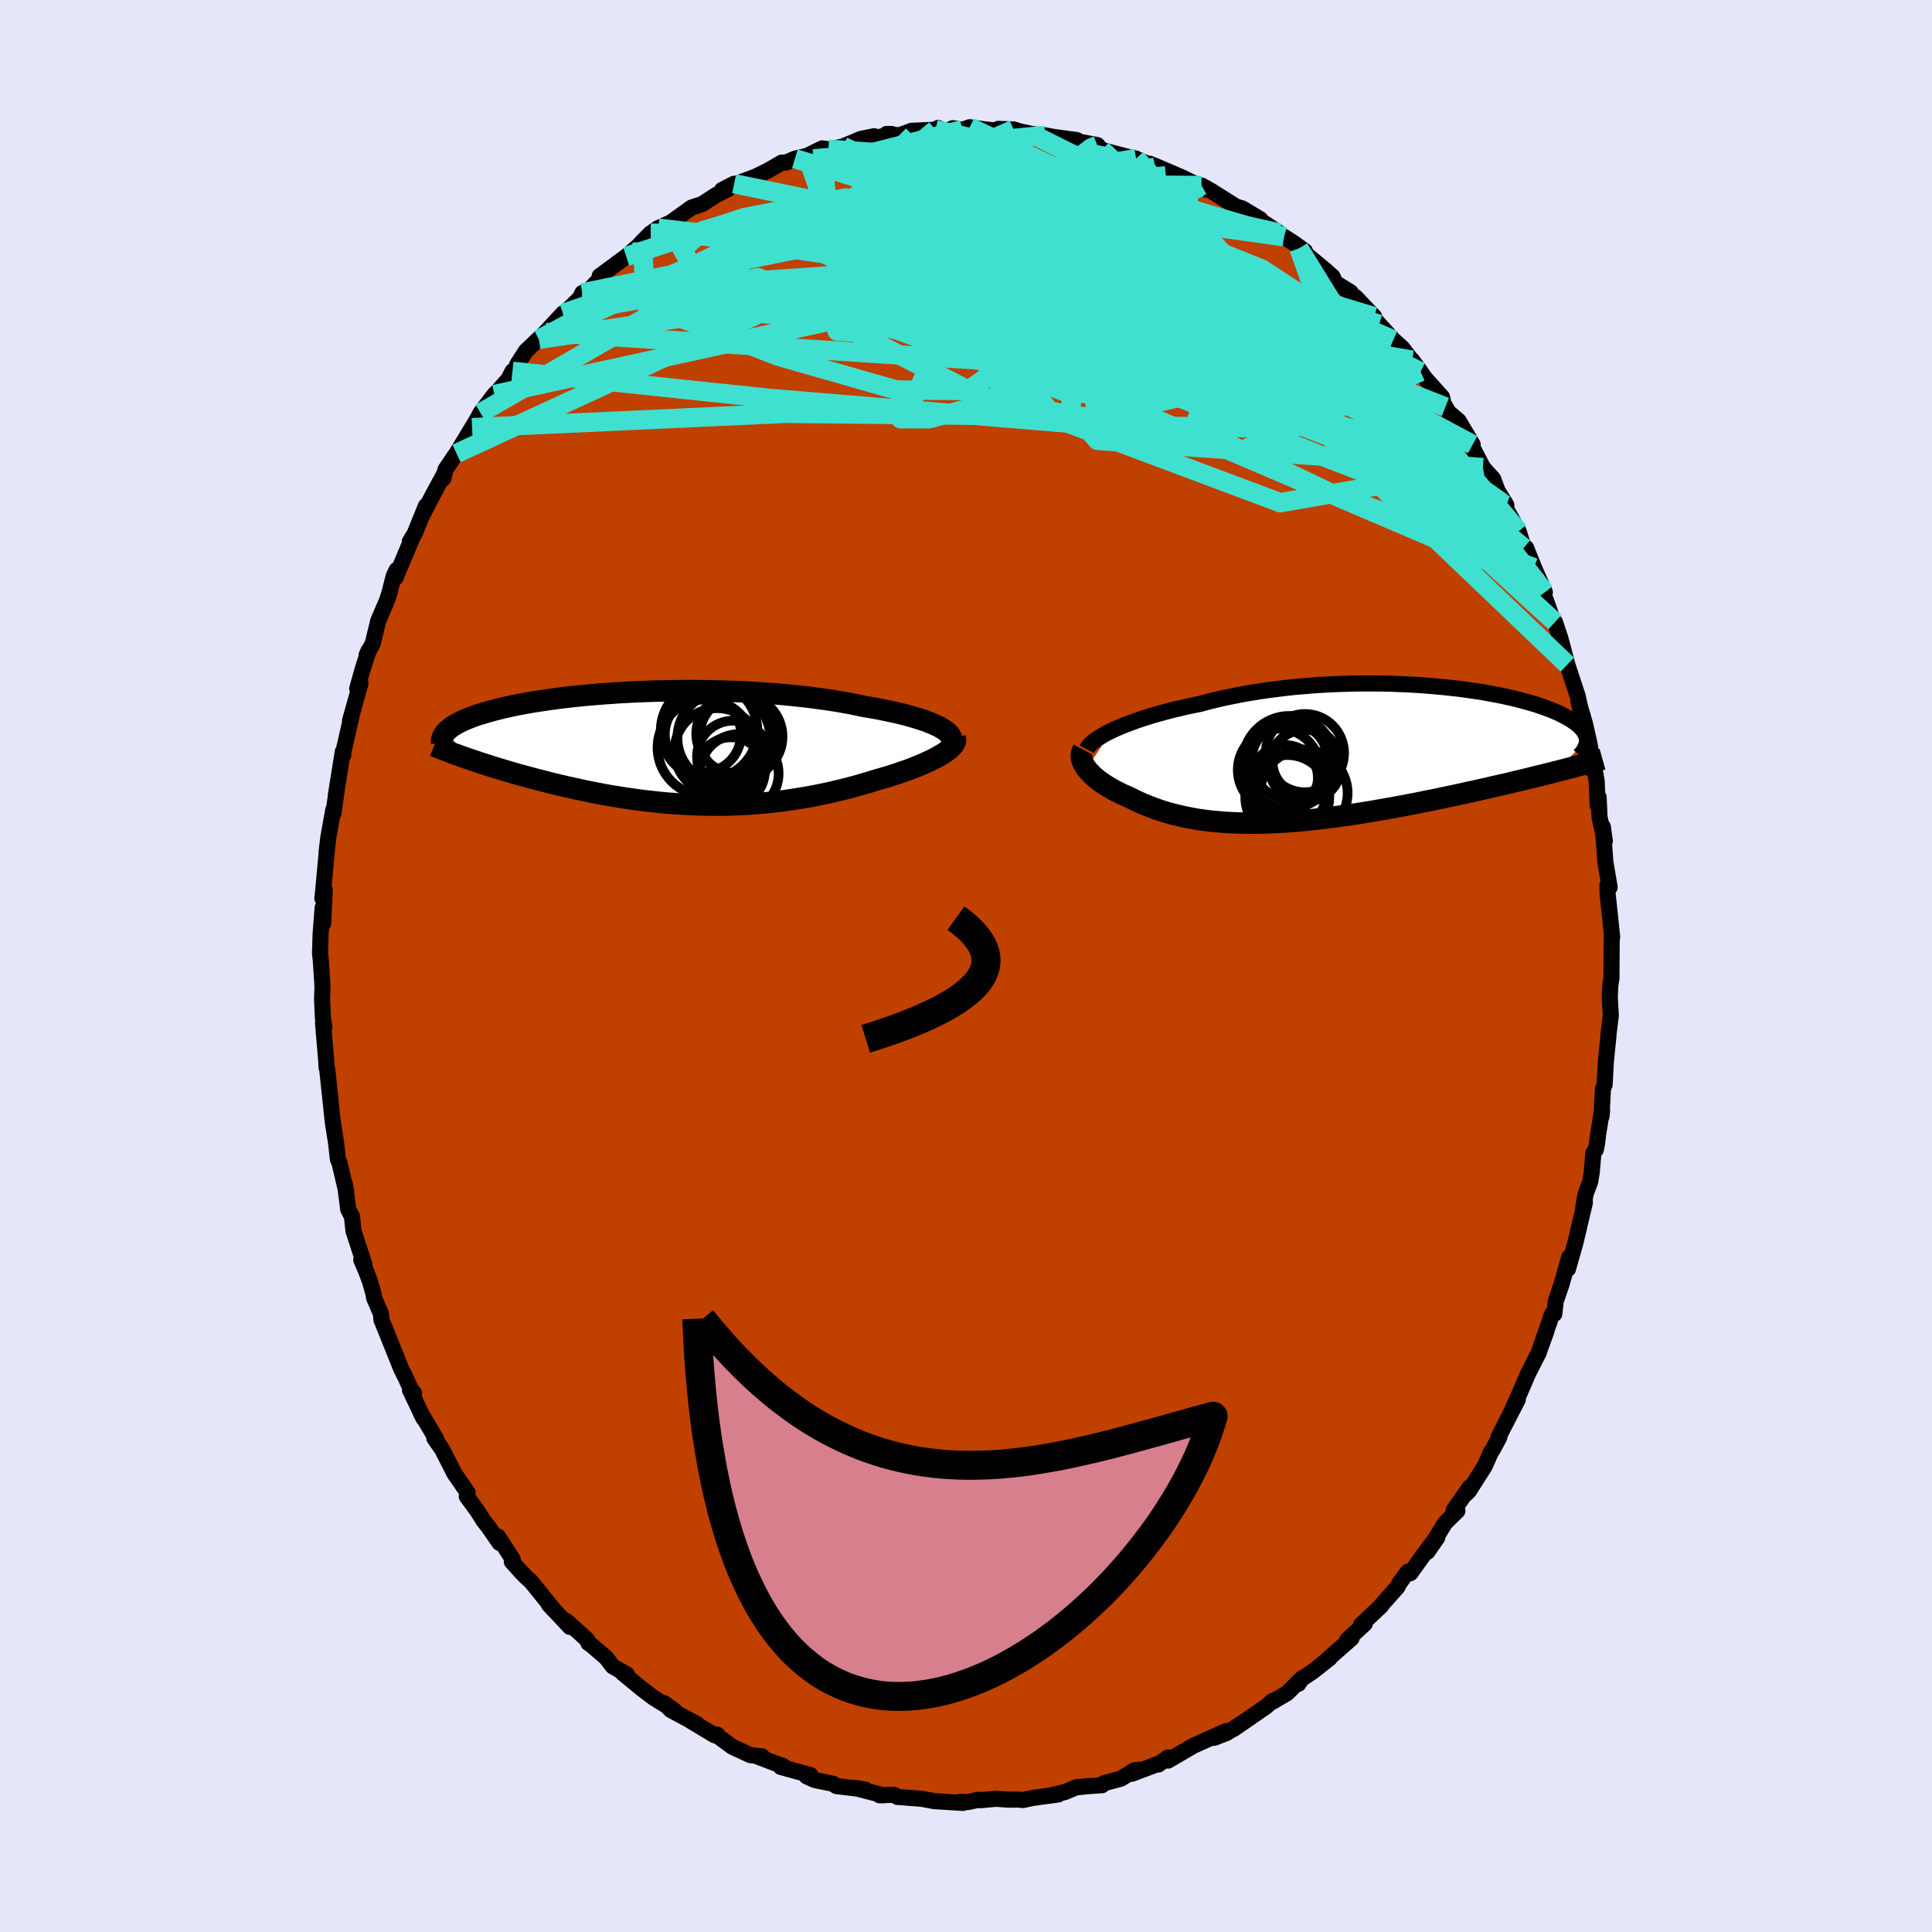 <svg viewBox="-100 -100 200 200" xmlns="http://www.w3.org/2000/svg" width="500" height="500" id="face-svg">
    <defs>
      <clipPath id="leftEyeClipPath">
        <polyline points="28.2,-2.18 27.88,-2.34 27.53,-2.5 27.14,-2.66 26.73,-2.82 26.28,-2.97 25.8,-3.12 25.3,-3.27 24.77,-3.42 24.21,-3.56 23.63,-3.7 23.02,-3.83 22.39,-3.96 21.74,-4.09 21.07,-4.21 20.38,-4.32 19.63,-4.48 18.86,-4.64 18.06,-4.78 17.23,-4.92 16.37,-5.05 15.49,-5.17 14.59,-5.29 13.67,-5.39 12.73,-5.49 11.77,-5.58 10.81,-5.66 9.83,-5.72 8.84,-5.79 7.84,-5.84 6.84,-5.88 5.84,-5.91 4.83,-5.94 3.83,-5.96 2.83,-5.97 1.83,-5.97 0.85,-5.96 -0.13,-5.94 -1.1,-5.92 -2.06,-5.89 -3,-5.85 -3.93,-5.81 -4.84,-5.76 -5.74,-5.7 -6.61,-5.64 -7.47,-5.57 -8.3,-5.5 -9.11,-5.42 -9.9,-5.34 -10.66,-5.25 -11.4,-5.16 -12.12,-5.06 -12.81,-4.96 -13.47,-4.86 -14.11,-4.76 -14.73,-4.65 -15.31,-4.54 -15.88,-4.43 -16.42,-4.31 -16.93,-4.2 -17.42,-4.08 -17.88,-3.96 -18.33,-3.84 -18.75,-3.72 -19.15,-3.6 -19.53,-3.49 -19.89,-3.37 -20.23,-3.24 -20.55,-3.12 -20.85,-3 -21.13,-2.88 -21.39,-2.75 -21.64,-2.63 -21.86,-2.51 -22.07,-2.38 -22.27,-2.26 -22.44,-2.14 -22.6,-2.01 -22.75,-1.89 -22.87,-1.76 -20.62,1.09 -20.21,1.23 -19.78,1.37 -19.35,1.52 -18.9,1.66 -18.44,1.81 -17.98,1.96 -17.5,2.1 -17.01,2.25 -16.51,2.4 -16,2.55 -15.48,2.7 -14.95,2.84 -14.41,2.99 -13.86,3.14 -13.3,3.28 -12.73,3.43 -12.15,3.58 -11.56,3.72 -10.95,3.87 -10.33,4.01 -9.7,4.15 -9.06,4.29 -8.41,4.43 -7.76,4.56 -7.09,4.69 -6.41,4.82 -5.72,4.94 -5.03,5.05 -4.33,5.16 -3.62,5.26 -2.91,5.36 -2.19,5.45 -1.46,5.53 -0.73,5.61 0.01,5.68 0.75,5.73 1.5,5.78 2.25,5.82 3,5.85 3.76,5.87 4.52,5.89 5.28,5.89 6.04,5.88 6.8,5.86 7.57,5.83 8.33,5.79 9.09,5.73 9.86,5.67 10.62,5.6 11.38,5.51 12.14,5.42 12.89,5.31 13.64,5.19 14.39,5.07 15.13,4.93 15.87,4.78 16.61,4.63 17.33,4.46 18.05,4.29 18.77,4.11 19.47,3.92 20.17,3.72 20.85,3.52 21.53,3.31 22.09,3.15 22.65,2.99 23.19,2.82 23.72,2.65 24.23,2.47 24.74,2.3 25.22,2.12 25.69,1.94 26.14,1.75 26.57,1.57 26.98,1.38 27.37,1.2 27.74,1.01 28.08,0.82 28.4,0.64" />
      </clipPath>
      <clipPath id="rightEyeClipPath">
        <polyline points="-25.01,-2.41 -24.57,-2.62 -24.1,-2.82 -23.61,-3.02 -23.08,-3.22 -22.53,-3.42 -21.96,-3.62 -21.36,-3.81 -20.75,-4 -20.11,-4.18 -19.45,-4.36 -18.77,-4.54 -18.07,-4.71 -17.36,-4.87 -16.63,-5.03 -15.88,-5.18 -15.06,-5.4 -14.22,-5.61 -13.35,-5.81 -12.46,-5.99 -11.56,-6.17 -10.63,-6.33 -9.7,-6.48 -8.74,-6.62 -7.78,-6.74 -6.81,-6.86 -5.83,-6.96 -4.85,-7.04 -3.86,-7.12 -2.87,-7.18 -1.88,-7.23 -0.89,-7.26 0.09,-7.29 1.07,-7.3 2.04,-7.3 3,-7.29 3.95,-7.27 4.89,-7.23 5.82,-7.19 6.72,-7.14 7.62,-7.07 8.49,-7 9.35,-6.92 10.18,-6.83 11,-6.74 11.79,-6.63 12.55,-6.52 13.3,-6.41 14.02,-6.28 14.71,-6.15 15.38,-6.02 16.02,-5.88 16.64,-5.74 17.23,-5.59 17.79,-5.44 18.32,-5.29 18.83,-5.14 19.32,-4.98 19.77,-4.82 20.2,-4.66 20.61,-4.5 20.99,-4.34 21.35,-4.18 21.68,-4.01 21.99,-3.85 22.28,-3.69 22.55,-3.53 22.79,-3.36 23.02,-3.2 23.22,-3.04 23.41,-2.87 23.57,-2.71 23.71,-2.55 23.84,-2.38 23.94,-2.22 24.03,-2.06 24.09,-1.9 24.14,-1.73 24.17,-1.57 24.18,-1.41 20.85,1.86 20.28,2 19.7,2.15 19.11,2.29 18.51,2.44 17.9,2.59 17.27,2.74 16.63,2.89 15.99,3.05 15.33,3.2 14.66,3.35 13.98,3.51 13.3,3.66 12.6,3.82 11.9,3.97 11.19,4.13 10.46,4.29 9.73,4.44 8.98,4.6 8.22,4.76 7.45,4.91 6.68,5.07 5.89,5.22 5.11,5.37 4.31,5.52 3.51,5.66 2.71,5.8 1.91,5.94 1.1,6.07 0.3,6.2 -0.51,6.32 -1.32,6.43 -2.12,6.54 -2.92,6.64 -3.72,6.74 -4.51,6.82 -5.3,6.9 -6.08,6.97 -6.85,7.03 -7.62,7.07 -8.38,7.11 -9.13,7.14 -9.87,7.16 -10.6,7.16 -11.32,7.16 -12.03,7.14 -12.73,7.11 -13.42,7.07 -14.09,7.01 -14.76,6.95 -15.41,6.87 -16.05,6.78 -16.67,6.67 -17.29,6.55 -17.89,6.42 -18.47,6.28 -19.05,6.13 -19.61,5.97 -20.15,5.79 -20.69,5.6 -21.2,5.4 -21.71,5.2 -22.2,4.98 -22.68,4.75 -23.14,4.52 -23.54,4.34 -23.94,4.17 -24.31,3.98 -24.68,3.8 -25.03,3.6 -25.36,3.41 -25.68,3.21 -25.99,3 -26.28,2.8 -26.55,2.59 -26.8,2.38 -27.03,2.17 -27.24,1.95 -27.44,1.74 -27.61,1.53" />
      </clipPath>
      <filter id="fuzzy">
        <feTurbulence id="turbulence" baseFrequency="0.05" numOctaves="3" type="noise" result="noise" />
        <feDisplacementMap in="SourceGraphic" in2="noise" scale="2" />
      </filter>
      <linearGradient id="rainbowGradient" x1="0%" y1="0%" x2="100%" y2="0%">
        <stop offset="0%" style="stop-color: [object Object]; stop-opacity: 1" />
        <stop offset="50%" style="stop-color: [object Object]; stop-opacity: 1" />
        <stop offset="100%" style="stop-color: [object Object]; stop-opacity: 1" />
      </linearGradient>
    </defs>
    <rect x="-100" y="-100" width="100%" height="100%" fill="rgb(230, 230, 250)" />
    <polyline id="faceContour" points="66.82,1.23 66.7,2.04 66.64,3.18 66.75,5.14 66.5,7.15 66.53,6.89 66.5,7.3 66.24,9.87 66.11,12.29 65.94,12.69 65.79,15.56 65.85,14.91 65.44,17.39 65.35,18.23 65.2,19.01 64.95,19.34 64.77,21.41 64.62,22.32 64.13,23.63 63.9,25.02 64.07,24.48 63.07,28.71 62.31,31.37 62.44,30.15 61.64,32.99 61.05,34.7 60.9,36.02 60.58,36.24 60.68,36.03 59.49,39.42 60.1,37.76 59.23,40.17 59.31,39.98 58.18,42.21 57.38,44.07 56.32,46.44 57.13,44.86 55.11,48.79 55.21,48.79 54.56,50 54.31,50.39 53.72,51.74 52.07,54.34 51.77,54.64 52.15,53.95 50.5,56.31 50.87,56.4 49.6,57.64 47.76,60.65 48.79,59.16 48.03,60.03 46.01,62.85 45.73,62.71 44.88,63.87 44.66,64.29 43.03,66.13 42.98,66.24 40.89,68.2 41.29,68.08 39.48,69.75 39.91,69.6 37.38,71.82 37.65,71.65 35.92,73.02 34.7,73.84 34.41,74.31 34.8,73.72 33.25,75.27 31.69,76.19 31.72,76.09 31.03,76.69 27.68,79 28.48,78.44 27,79.39 25.69,79.9 26.93,79.2 24.24,80.41 23.54,80.72 20.91,82.26 20.91,81.93 19.92,82.66 19.9,82.59 17.17,83.62 18.29,83.19 17.48,83.24 16.03,84.13 14.3,84.59 14.09,84.8 12.56,84.91 11.38,85.03 10.26,85.51 8.75,85.86 9.56,85.76 6.94,86.12 5.9,86.34 5.43,86.29 4.43,86.3 3.11,86.21 1.46,86.36 1.27,86.31 0.21,86.55 -0.6,86.52 -0.3,86.64 -3.29,86.45 -4.6,86.21 -6.8,86.04 -7.1,86.02 -7.42,85.8 -8.96,85.84 -8.55,85.85 -11.55,85.08 -10.42,85.26 -13.42,84.89 -13.74,84.66 -15.65,84.27 -16.49,83.89 -16.08,83.77 -19.18,82.91 -18.97,82.79 -19.63,82.58 -21.64,81.81 -21.11,81.82 -22.33,81.69 -24.2,80.82 -25.92,79.55 -25.75,79.57 -26.02,79.64 -28.54,78.12 -27.84,78.48 -30.56,77.02 -31.23,76.32 -30.17,77.09 -31.79,76.09 -32.39,75.71 -33.64,74.76 -35.59,73.15 -35.09,73.35 -36.58,72.49 -37.27,71.59 -38.87,70.22 -39.09,70.09 -39.23,69.73 -41.38,67.8 -41,68.42 -43.19,66.09 -42.6,66.73 -45.03,63.72 -45.57,63.23 -46.04,62.75 -47.02,61.66 -46.92,61.42 -48.45,59.06 -48.29,59.72 -49.45,58.05 -50.01,57.34 -50.05,57.25 -50.61,56.37 -51.68,54.91 -51.59,54.51 -52.95,52.55 -54.23,50.04 -55.04,48.88 -54.85,48.95 -56.43,46.29 -56.16,46.82 -57.56,43.89 -57.14,44.2 -57.45,43.85 -58,42.64 -58.45,41.75 -60.13,37.56 -60.51,36.65 -60.56,36.01 -61.28,34.35 -61.32,34 -61.71,32.62 -62.11,31.57 -62.6,30.42 -62.27,30.91 -63.41,27.42 -63.57,25.89 -63.67,25.74 -63.95,25.19 -64.28,22.65 -64.17,23.29 -64.85,20.4 -65.02,20 -65.21,18.31 -65.54,16.22 -65.64,15.32 -65.72,14.5 -66.13,10.66 -66.2,10.51 -66.22,9.91 -66.56,5.9 -66.42,6.29 -66.57,5.43 -66.66,3.45 -66.62,2.34 -66.62,2.02 -66.79,-0.57 -66.87,-1.31 -66.81,-3.34 -66.6,-6.03 -66.55,-4.39 -66.38,-7.87 -66.63,-7.01 -66.54,-7.83 -66.12,-12.42 -66.2,-11.71 -66.01,-13.33 -65.5,-16.16 -65.48,-15.82 -65.06,-18.8 -65.25,-17.55 -64.84,-20.15 -64.51,-22.2 -64.46,-21.84 -64.49,-21.99 -63.59,-25.95 -63.77,-25.38 -62.68,-29.26 -63.02,-28.71 -62.5,-30.59 -61.84,-32.66 -62.04,-32.21 -61.41,-33.4 -60.84,-35.75 -59.95,-37.81 -59.71,-38.54 -59.24,-40.38 -58.94,-41 -59.07,-40.17 -57.32,-44.32 -57.57,-43.95 -57.07,-44.77 -55.91,-47.63 -56.37,-46.49 -55.25,-48.66 -53.97,-51.03 -54.11,-50.46 -53.88,-51.4 -52.94,-52.79 -52.74,-53.06 -51.13,-55.73 -50.59,-56.63 -50.26,-57.25 -48.82,-59.16 -48.79,-59.15 -47.36,-60.75 -46.95,-61.56 -46.53,-61.93 -46.46,-62.26 -45.56,-63.66 -43.53,-65.59 -44.21,-64.87 -41.72,-67.55 -41.59,-67.56 -39.97,-69.14 -39.71,-69.68 -39.05,-69.94 -37.57,-71.47 -37.75,-71.51 -37.92,-71.42 -35.17,-73.45 -33.91,-74.54 -33.54,-74.95 -32.64,-75.86 -31.59,-76.22 -32.27,-76.12 -31.86,-76.38 -30.58,-76.96 -28.4,-78.52 -27.32,-78.87 -25.84,-79.83 -24.65,-80.42 -25.25,-80.34 -24,-80.98 -23.88,-80.94 -21.83,-81.69 -20.47,-82.36 -19.07,-83.17 -18.66,-83.16 -17.71,-83.57 -16.44,-83.87 -14.88,-84.64 -14.24,-84.55 -14.66,-84.44 -12.73,-84.84 -10.88,-85.62 -9.51,-85.9 -9.84,-85.6 -7.69,-86.13 -8.22,-86.13 -6.92,-85.99 -5.62,-86.46 -3.16,-86.57 -2.89,-86.75 -2.09,-86.41 -1.36,-86.73 -0.36,-86.57 0.39,-86.83 1.8,-86.62 3.1,-86.49 3.35,-86.66 4.93,-86.6 5.61,-86.39 6.78,-86.14 8.2,-85.99 9.03,-85.83 11.47,-85.5 11.22,-85.42 13.6,-84.98 13.6,-84.94 14.07,-84.47 16.62,-83.8 17.61,-83.58 17.48,-83.61 19.6,-82.7 18.99,-83.06 19.79,-82.74 22.35,-81.64 23.33,-81.16 24.86,-80.37 24.26,-80.63 24.38,-80.8 25.38,-80.24 27.97,-78.61 28.6,-78.42 30.46,-77.31 29.69,-77.71 32.43,-75.88 31.47,-76.18 32.92,-75.49 34.05,-74.76 35.09,-74 34.47,-74.29 37.19,-72.04 37.95,-71.36 38.23,-70.73 39.8,-69.76 40.34,-68.86 40.33,-69.24 42.25,-67.22 41.99,-67.31 42.77,-66.43 44.24,-64.81 45.14,-64 47.06,-61.52 46.18,-62.72 47.54,-60.83 49.28,-58.89 49.43,-58.21 49.63,-57.88 49.95,-57.33 51.01,-56.42 52.45,-53.98 52.06,-54.4 52.23,-54.08 53.51,-51.6 54.57,-50.43 55.48,-47.98 55.94,-47.71 55.03,-49.19 55.9,-47.36 57.21,-45 57.74,-43.29 57.98,-43.29 58.8,-41.24 59.92,-38.69 59.48,-39.22 59.25,-39.68 60.03,-37.85 60.77,-35.78 60.97,-35.6 61.53,-33.92 61.84,-32.76 62.25,-31.2 63.32,-27.94 63.7,-26.19 63.38,-27.46 64.07,-25.11 64.54,-23.03 64.76,-21.71 64.81,-20.35 65.09,-20.25 65.29,-19.11 65.39,-16.63 65.49,-17.48 65.58,-15.42 66.13,-12.94 65.92,-14.42 66.19,-10.75 66.63,-8.16 66.4,-8.38 66.42,-7.43 66.53,-6.45 66.89,-3.01 66.85,-3.2 66.82,0.04 66.82,1.23 66.7,2.04" fill="rgb(192, 64, 0)" stroke="black" stroke-width="1.667" stroke-linejoin="round" filter="url(#fuzzy)" />
    <g transform="translate(40.1 -21.95)">
      <polyline id="rightCountour" points="-25.01,-2.41 -24.57,-2.62 -24.1,-2.82 -23.61,-3.02 -23.08,-3.22 -22.53,-3.42 -21.96,-3.62 -21.36,-3.81 -20.75,-4 -20.11,-4.18 -19.45,-4.36 -18.77,-4.54 -18.07,-4.71 -17.36,-4.87 -16.63,-5.03 -15.88,-5.18 -15.06,-5.4 -14.22,-5.61 -13.35,-5.81 -12.46,-5.99 -11.56,-6.17 -10.63,-6.33 -9.7,-6.48 -8.74,-6.62 -7.78,-6.74 -6.81,-6.86 -5.83,-6.96 -4.85,-7.04 -3.86,-7.12 -2.87,-7.18 -1.88,-7.23 -0.89,-7.26 0.09,-7.29 1.07,-7.3 2.04,-7.3 3,-7.29 3.95,-7.27 4.89,-7.23 5.82,-7.19 6.72,-7.14 7.62,-7.07 8.49,-7 9.35,-6.92 10.18,-6.83 11,-6.74 11.79,-6.63 12.55,-6.52 13.3,-6.41 14.02,-6.28 14.71,-6.15 15.38,-6.02 16.02,-5.88 16.64,-5.74 17.23,-5.59 17.79,-5.44 18.32,-5.29 18.83,-5.14 19.32,-4.98 19.77,-4.82 20.2,-4.66 20.61,-4.5 20.99,-4.34 21.35,-4.18 21.68,-4.01 21.99,-3.85 22.28,-3.69 22.55,-3.53 22.79,-3.36 23.02,-3.2 23.22,-3.04 23.41,-2.87 23.57,-2.71 23.71,-2.55 23.84,-2.38 23.94,-2.22 24.03,-2.06 24.09,-1.9 24.14,-1.73 24.17,-1.57 24.18,-1.41 20.85,1.86 20.28,2 19.7,2.15 19.11,2.29 18.51,2.44 17.9,2.59 17.27,2.74 16.63,2.89 15.99,3.05 15.33,3.2 14.66,3.35 13.98,3.51 13.3,3.66 12.6,3.82 11.9,3.97 11.19,4.13 10.46,4.29 9.73,4.44 8.98,4.6 8.22,4.76 7.45,4.91 6.68,5.07 5.89,5.22 5.11,5.37 4.31,5.52 3.51,5.66 2.71,5.8 1.91,5.94 1.1,6.07 0.3,6.2 -0.51,6.32 -1.32,6.43 -2.12,6.54 -2.92,6.64 -3.72,6.74 -4.51,6.82 -5.3,6.9 -6.08,6.97 -6.85,7.03 -7.62,7.07 -8.38,7.11 -9.13,7.14 -9.87,7.16 -10.6,7.16 -11.32,7.16 -12.03,7.14 -12.73,7.11 -13.42,7.07 -14.09,7.01 -14.76,6.95 -15.41,6.87 -16.05,6.78 -16.67,6.67 -17.29,6.55 -17.89,6.42 -18.47,6.28 -19.05,6.13 -19.61,5.97 -20.15,5.79 -20.69,5.6 -21.2,5.4 -21.71,5.2 -22.2,4.98 -22.68,4.75 -23.14,4.52 -23.54,4.34 -23.94,4.17 -24.31,3.98 -24.68,3.8 -25.03,3.6 -25.36,3.41 -25.68,3.21 -25.99,3 -26.28,2.8 -26.55,2.59 -26.8,2.38 -27.03,2.17 -27.24,1.95 -27.44,1.74 -27.61,1.53" fill="white" stroke="white" stroke-width="0" stroke-linejoin="round" filter="url(#fuzzy)" />
    </g>
    <g transform="translate(-30.9 -22.54)">
      <polyline id="leftCountour" points="28.2,-2.18 27.88,-2.34 27.53,-2.5 27.14,-2.66 26.73,-2.82 26.28,-2.97 25.8,-3.12 25.3,-3.27 24.77,-3.42 24.21,-3.56 23.63,-3.7 23.02,-3.83 22.39,-3.96 21.74,-4.09 21.07,-4.21 20.38,-4.32 19.63,-4.48 18.86,-4.64 18.06,-4.78 17.23,-4.92 16.37,-5.05 15.49,-5.17 14.59,-5.29 13.67,-5.39 12.73,-5.49 11.77,-5.58 10.81,-5.66 9.83,-5.72 8.84,-5.79 7.84,-5.84 6.84,-5.88 5.84,-5.91 4.83,-5.94 3.83,-5.96 2.83,-5.97 1.83,-5.97 0.85,-5.96 -0.13,-5.94 -1.1,-5.92 -2.06,-5.89 -3,-5.85 -3.93,-5.81 -4.84,-5.76 -5.74,-5.7 -6.61,-5.64 -7.47,-5.57 -8.3,-5.5 -9.11,-5.42 -9.9,-5.34 -10.66,-5.25 -11.4,-5.16 -12.12,-5.06 -12.81,-4.96 -13.47,-4.86 -14.11,-4.76 -14.73,-4.65 -15.31,-4.54 -15.88,-4.43 -16.42,-4.31 -16.93,-4.2 -17.42,-4.08 -17.88,-3.96 -18.33,-3.84 -18.75,-3.72 -19.15,-3.6 -19.53,-3.49 -19.89,-3.37 -20.23,-3.24 -20.55,-3.12 -20.85,-3 -21.13,-2.88 -21.39,-2.75 -21.64,-2.63 -21.86,-2.51 -22.07,-2.38 -22.27,-2.26 -22.44,-2.14 -22.6,-2.01 -22.75,-1.89 -22.87,-1.76 -20.62,1.09 -20.21,1.23 -19.78,1.37 -19.35,1.52 -18.9,1.66 -18.44,1.81 -17.98,1.96 -17.5,2.1 -17.01,2.25 -16.51,2.4 -16,2.55 -15.48,2.7 -14.95,2.84 -14.41,2.99 -13.86,3.14 -13.3,3.28 -12.73,3.43 -12.15,3.58 -11.56,3.72 -10.95,3.87 -10.33,4.01 -9.7,4.15 -9.06,4.29 -8.41,4.43 -7.76,4.56 -7.09,4.69 -6.41,4.82 -5.72,4.94 -5.03,5.05 -4.33,5.16 -3.62,5.26 -2.91,5.36 -2.19,5.45 -1.46,5.53 -0.73,5.61 0.01,5.68 0.75,5.73 1.5,5.78 2.25,5.82 3,5.85 3.76,5.87 4.52,5.89 5.28,5.89 6.04,5.88 6.8,5.86 7.57,5.83 8.33,5.79 9.09,5.73 9.86,5.67 10.62,5.6 11.38,5.51 12.14,5.42 12.89,5.31 13.64,5.19 14.39,5.07 15.13,4.93 15.87,4.78 16.61,4.63 17.33,4.46 18.05,4.29 18.77,4.11 19.47,3.92 20.17,3.72 20.85,3.52 21.53,3.31 22.09,3.15 22.65,2.99 23.19,2.82 23.72,2.65 24.23,2.47 24.74,2.3 25.22,2.12 25.69,1.94 26.14,1.75 26.57,1.57 26.98,1.38 27.37,1.2 27.74,1.01 28.08,0.82 28.4,0.64" fill="white" stroke="white" stroke-width="0" stroke-linejoin="round" filter="url(#fuzzy)" />
    </g>
    <g transform="translate(40.1 -21.95)">
      <polyline id="rightUpper" points="-27.6,-0.49 -27.51,-0.66 -27.38,-0.84 -27.21,-1.02 -27,-1.21 -26.75,-1.41 -26.47,-1.6 -26.15,-1.8 -25.81,-2.01 -25.43,-2.21 -25.01,-2.41 -24.57,-2.62 -24.1,-2.82 -23.61,-3.02 -23.08,-3.22 -22.53,-3.42 -21.96,-3.62 -21.36,-3.81 -20.75,-4 -20.11,-4.18 -19.45,-4.36 -18.77,-4.54 -18.07,-4.71 -17.36,-4.87 -16.63,-5.03 -15.88,-5.18 -15.06,-5.4 -14.22,-5.61 -13.35,-5.81 -12.46,-5.99 -11.56,-6.17 -10.63,-6.33 -9.7,-6.48 -8.74,-6.62 -7.78,-6.74 -6.81,-6.86 -5.83,-6.96 -4.85,-7.04 -3.86,-7.12 -2.87,-7.18 -1.88,-7.23 -0.89,-7.26 0.09,-7.29 1.07,-7.3 2.04,-7.3 3,-7.29 3.95,-7.27 4.89,-7.23 5.82,-7.19 6.72,-7.14 7.62,-7.07 8.49,-7 9.35,-6.92 10.18,-6.83 11,-6.74 11.79,-6.63 12.55,-6.52 13.3,-6.41 14.02,-6.28 14.71,-6.15 15.38,-6.02 16.02,-5.88 16.64,-5.74 17.23,-5.59 17.79,-5.44 18.32,-5.29 18.83,-5.14 19.32,-4.98 19.77,-4.82 20.2,-4.66 20.61,-4.5 20.99,-4.34 21.35,-4.18 21.68,-4.01 21.99,-3.85 22.28,-3.69 22.55,-3.53 22.79,-3.36 23.02,-3.2 23.22,-3.04 23.41,-2.87 23.57,-2.71 23.71,-2.55 23.84,-2.38 23.94,-2.22 24.03,-2.06 24.09,-1.9 24.14,-1.73 24.17,-1.57 24.18,-1.41 24.18,-1.25 24.16,-1.09 24.12,-0.93 24.06,-0.78 23.99,-0.62 23.91,-0.46 23.81,-0.31 23.7,-0.15 23.57,0 23.43,0.16" fill="none" stroke="black" stroke-width="1.667" stroke-linejoin="round" filter="url(#fuzzy)" />
      <polyline id="rightLower" points="-27.98,-0.45 -28.07,-0.28 -28.13,-0.09 -28.16,0.09 -28.16,0.29 -28.13,0.49 -28.08,0.69 -28,0.9 -27.89,1.1 -27.76,1.32 -27.61,1.53 -27.44,1.74 -27.24,1.95 -27.03,2.17 -26.8,2.38 -26.55,2.59 -26.28,2.8 -25.99,3 -25.68,3.21 -25.36,3.41 -25.03,3.6 -24.68,3.8 -24.31,3.98 -23.94,4.17 -23.54,4.34 -23.14,4.52 -22.68,4.75 -22.2,4.98 -21.71,5.2 -21.2,5.4 -20.69,5.6 -20.15,5.79 -19.61,5.97 -19.05,6.13 -18.47,6.28 -17.89,6.42 -17.29,6.55 -16.67,6.67 -16.05,6.78 -15.41,6.87 -14.76,6.95 -14.09,7.01 -13.42,7.07 -12.73,7.11 -12.03,7.14 -11.32,7.16 -10.6,7.16 -9.87,7.16 -9.13,7.14 -8.38,7.11 -7.62,7.07 -6.85,7.03 -6.08,6.97 -5.3,6.9 -4.51,6.82 -3.72,6.74 -2.92,6.64 -2.12,6.54 -1.32,6.43 -0.51,6.32 0.3,6.2 1.1,6.07 1.91,5.94 2.71,5.8 3.51,5.66 4.31,5.52 5.11,5.37 5.89,5.22 6.68,5.07 7.45,4.91 8.22,4.76 8.98,4.6 9.73,4.44 10.46,4.29 11.19,4.13 11.9,3.97 12.6,3.82 13.3,3.66 13.98,3.51 14.66,3.35 15.33,3.2 15.99,3.05 16.63,2.89 17.27,2.74 17.9,2.59 18.51,2.44 19.11,2.29 19.7,2.15 20.28,2 20.85,1.86 21.4,1.72 21.94,1.58 22.46,1.44 22.98,1.3 23.48,1.17 23.97,1.04 24.44,0.91 24.91,0.78 25.36,0.66 25.79,0.54" fill="none" stroke="black" stroke-width="2.222" stroke-linejoin="round" filter="url(#fuzzy)" />
      <circle r="4.264" cx="-7.701" cy="1.657" stroke="black" fill="none" stroke-width="1.0" filter="url(#fuzzy)" clip-path="url(#rightEyeClipPath)" /><circle r="4.054" cx="-5.016" cy="-0.088" stroke="black" fill="none" stroke-width="1.0" filter="url(#fuzzy)" clip-path="url(#rightEyeClipPath)" /><circle r="3.388" cx="-7.061" cy="2.462" stroke="black" fill="none" stroke-width="1.0" filter="url(#fuzzy)" clip-path="url(#rightEyeClipPath)" /><circle r="3.86" cx="-6.596" cy="3.872" stroke="black" fill="none" stroke-width="1.0" filter="url(#fuzzy)" clip-path="url(#rightEyeClipPath)" /><circle r="3.73" cx="-5.006" cy="1.227" stroke="black" fill="none" stroke-width="1.0" filter="url(#fuzzy)" clip-path="url(#rightEyeClipPath)" /><circle r="4.52" cx="-5.116" cy="4.047" stroke="black" fill="none" stroke-width="1.0" filter="url(#fuzzy)" clip-path="url(#rightEyeClipPath)" /><circle r="3.964" cx="-6.586" cy="0.717" stroke="black" fill="none" stroke-width="1.0" filter="url(#fuzzy)" clip-path="url(#rightEyeClipPath)" /><circle r="3.45" cx="-4.916" cy="0.802" stroke="black" fill="none" stroke-width="1.0" filter="url(#fuzzy)" clip-path="url(#rightEyeClipPath)" /><circle r="4.352" cx="-6.841" cy="4.462" stroke="black" fill="none" stroke-width="1.0" filter="url(#fuzzy)" clip-path="url(#rightEyeClipPath)" /><circle r="4.786" cx="-6.656" cy="0.852" stroke="black" fill="none" stroke-width="1.0" filter="url(#fuzzy)" clip-path="url(#rightEyeClipPath)" />
      </g>
    <g transform="translate(-30.9 -22.54)">
      <polyline id="leftUpper" points="29.32,-0.56 29.39,-0.71 29.42,-0.87 29.41,-1.03 29.35,-1.19 29.26,-1.36 29.12,-1.52 28.95,-1.68 28.73,-1.85 28.48,-2.01 28.2,-2.18 27.88,-2.34 27.53,-2.5 27.14,-2.66 26.73,-2.82 26.28,-2.97 25.8,-3.12 25.3,-3.27 24.77,-3.42 24.21,-3.56 23.63,-3.7 23.02,-3.83 22.39,-3.96 21.74,-4.09 21.07,-4.21 20.38,-4.32 19.63,-4.48 18.86,-4.64 18.06,-4.78 17.23,-4.92 16.37,-5.05 15.49,-5.17 14.59,-5.29 13.67,-5.39 12.73,-5.49 11.77,-5.58 10.81,-5.66 9.83,-5.72 8.84,-5.79 7.84,-5.84 6.84,-5.88 5.84,-5.91 4.83,-5.94 3.83,-5.96 2.83,-5.97 1.83,-5.97 0.85,-5.96 -0.13,-5.94 -1.1,-5.92 -2.06,-5.89 -3,-5.85 -3.93,-5.81 -4.84,-5.76 -5.74,-5.7 -6.61,-5.64 -7.47,-5.57 -8.3,-5.5 -9.11,-5.42 -9.9,-5.34 -10.66,-5.25 -11.4,-5.16 -12.12,-5.06 -12.81,-4.96 -13.47,-4.86 -14.11,-4.76 -14.73,-4.65 -15.31,-4.54 -15.88,-4.43 -16.42,-4.31 -16.93,-4.2 -17.42,-4.08 -17.88,-3.96 -18.33,-3.84 -18.75,-3.72 -19.15,-3.6 -19.53,-3.49 -19.89,-3.37 -20.23,-3.24 -20.55,-3.12 -20.85,-3 -21.13,-2.88 -21.39,-2.75 -21.64,-2.63 -21.86,-2.51 -22.07,-2.38 -22.27,-2.26 -22.44,-2.14 -22.6,-2.01 -22.75,-1.89 -22.87,-1.76 -22.99,-1.64 -23.08,-1.52 -23.17,-1.39 -23.24,-1.27 -23.29,-1.15 -23.34,-1.03 -23.37,-0.9 -23.38,-0.78 -23.39,-0.66 -23.38,-0.54" fill="none" stroke="black" stroke-width="2.222" stroke-linejoin="round" filter="url(#fuzzy)" />
      <polyline id="leftLower" points="29.78,-1.08 29.82,-0.93 29.81,-0.77 29.76,-0.61 29.67,-0.44 29.54,-0.27 29.37,-0.09 29.18,0.09 28.95,0.27 28.69,0.45 28.4,0.64 28.08,0.82 27.74,1.01 27.37,1.2 26.98,1.38 26.57,1.57 26.14,1.75 25.69,1.94 25.22,2.12 24.74,2.3 24.23,2.47 23.72,2.65 23.19,2.82 22.65,2.99 22.09,3.15 21.53,3.31 20.85,3.52 20.17,3.72 19.47,3.92 18.77,4.11 18.05,4.29 17.33,4.46 16.61,4.63 15.87,4.78 15.13,4.93 14.39,5.07 13.64,5.19 12.89,5.31 12.14,5.42 11.38,5.51 10.62,5.6 9.86,5.67 9.09,5.73 8.33,5.79 7.57,5.83 6.8,5.86 6.04,5.88 5.28,5.89 4.52,5.89 3.76,5.87 3,5.85 2.25,5.82 1.5,5.78 0.75,5.73 0.01,5.68 -0.73,5.61 -1.46,5.53 -2.19,5.45 -2.91,5.36 -3.62,5.26 -4.33,5.16 -5.03,5.05 -5.72,4.94 -6.41,4.82 -7.09,4.69 -7.76,4.56 -8.41,4.43 -9.06,4.29 -9.7,4.15 -10.33,4.01 -10.95,3.87 -11.56,3.72 -12.15,3.58 -12.73,3.43 -13.3,3.28 -13.86,3.14 -14.41,2.99 -14.95,2.84 -15.48,2.7 -16,2.55 -16.51,2.4 -17.01,2.25 -17.5,2.1 -17.98,1.96 -18.44,1.81 -18.9,1.66 -19.35,1.52 -19.78,1.37 -20.21,1.23 -20.62,1.09 -21.03,0.95 -21.42,0.81 -21.8,0.67 -22.17,0.54 -22.53,0.4 -22.87,0.27 -23.21,0.14 -23.54,0.01 -23.85,-0.11 -24.16,-0.24" fill="none" stroke="black" stroke-width="2.222" stroke-linejoin="round" filter="url(#fuzzy)" />
      <circle r="4.292" cx="7.613" cy="-1.209" stroke="black" fill="none" stroke-width="1.0" filter="url(#fuzzy)" clip-path="url(#leftEyeClipPath)" /><circle r="3.508" cx="6.568" cy="2.376" stroke="black" fill="none" stroke-width="1.0" filter="url(#fuzzy)" clip-path="url(#leftEyeClipPath)" /><circle r="4.996" cx="4.303" cy="-1.849" stroke="black" fill="none" stroke-width="1.0" filter="url(#fuzzy)" clip-path="url(#leftEyeClipPath)" /><circle r="3.944" cx="3.668" cy="-1.459" stroke="black" fill="none" stroke-width="1.0" filter="url(#fuzzy)" clip-path="url(#leftEyeClipPath)" /><circle r="3.724" cx="6.778" cy="0.871" stroke="black" fill="none" stroke-width="1.0" filter="url(#fuzzy)" clip-path="url(#leftEyeClipPath)" /><circle r="4.086" cx="7.418" cy="2.616" stroke="black" fill="none" stroke-width="1.0" filter="url(#fuzzy)" clip-path="url(#leftEyeClipPath)" /><circle r="4.09" cx="7.063" cy="-1.509" stroke="black" fill="none" stroke-width="1.0" filter="url(#fuzzy)" clip-path="url(#leftEyeClipPath)" /><circle r="4.978" cx="3.948" cy="-0.074" stroke="black" fill="none" stroke-width="1.0" filter="url(#fuzzy)" clip-path="url(#leftEyeClipPath)" /><circle r="4.802" cx="5.828" cy="-1.084" stroke="black" fill="none" stroke-width="1.0" filter="url(#fuzzy)" clip-path="url(#leftEyeClipPath)" /><circle r="4.422" cx="5.143" cy="0.271" stroke="black" fill="none" stroke-width="1.0" filter="url(#fuzzy)" clip-path="url(#leftEyeClipPath)" />
    </g>
    <g id="hairs">
      <polyline points="32.92,-75.49 15.7,-77.9 5.38,-74.95 8.82,-69.58 15.99,-65.74 19.65,-64.72 19.54,-65.6 18.63,-66.83 18.73,-67.28 19.17,-66.62 18.25,-65.18 15.54,-63.49 12.64,-61.92 11.9,-60.75 14.14,-60.36 17.55,-61.18 19.06,-63.35 16.64,-66.42 10.63,-69.25 8.52,-69.27 46.18,-62.72" fill="none" stroke="rgb(64, 224, 208)" stroke-width="2" stroke-linejoin="round" filter="url(#fuzzy)" /><polyline points="34.47,-74.29 47.3,-53.51 43.78,-56.54 40.56,-60.64 41.01,-60.72 42.26,-58.95 41.72,-57.96 39.04,-58.41 35,-59.6 29.85,-60.88 23.05,-62.44 14.57,-64.85 6.14,-68.07 0.7,-70.99 -0.04,-71.97 1.96,-70.05 2.13,-66.25 0.14,-63.27 10.37,-60.58 59.25,-39.68" fill="none" stroke="rgb(64, 224, 208)" stroke-width="2" stroke-linejoin="round" filter="url(#fuzzy)" /><polyline points="60.97,-35.6 28.05,-65.75 22.31,-74.31 19.42,-77.52 15.87,-79.52 13.2,-80.25 12.07,-79.54 11.9,-77.98 12.07,-76.43 12.52,-75.36 13.54,-74.68 15.26,-73.98 17.34,-72.97 19.18,-71.67 20.34,-70.34 20.74,-69.31 20.59,-68.89 20.02,-69.25 19.1,-70.25 17.96,-71.33 16.43,-71.92 12.83,-72.5 3.19,-74.58 -15.64,-76.47 -41.72,-67.55" fill="none" stroke="rgb(64, 224, 208)" stroke-width="2" stroke-linejoin="round" filter="url(#fuzzy)" /><polyline points="17.61,-83.58 39.08,-60.13 34.12,-60.56 19.63,-64.98 6.84,-68.86 0.2,-71.2 -1.11,-72.05 0.77,-71.97 4.4,-71.67 8.82,-71.64 12.98,-72.01 15.77,-72.59 16.54,-73.04 15.31,-73.14 12.44,-72.91 8.38,-72.54 3.91,-72.2 0.64,-71.86 0.54,-71.71 4.06,-72.71 9.08,-75.96 15.79,-79.57 32.43,-75.88" fill="none" stroke="rgb(64, 224, 208)" stroke-width="2" stroke-linejoin="round" filter="url(#fuzzy)" /><polyline points="-16.44,-83.87 -10.69,-67.15 10.35,-59.4 16.68,-59.69 13.1,-63.1 9.88,-65.42 12.15,-65.76 19.1,-65.17 26.93,-64.58 31.72,-64.2 30.75,-63.97 23.05,-64.07 10.21,-64.92 -2.68,-66.93 -8.07,-70.19 -0.59,-73.64 18.3,-72.28 52.45,-53.98" fill="none" stroke="rgb(64, 224, 208)" stroke-width="2" stroke-linejoin="round" filter="url(#fuzzy)" /><polyline points="6.78,-86.14 10.83,-84.12 14.5,-82.41 13.38,-81.77 10.77,-80.85 8.8,-79.11 7.2,-76.9 4.79,-74.87 1.1,-73.45 -3.1,-72.51 -6.33,-71.57 -7.36,-70.13 -5.82,-68.08 -2.3,-65.92 1.94,-64.59 5.53,-64.96 7.62,-67.29 8.42,-70.78 9.38,-73.79 12.34,-74.68 16.81,-73.15 16.32,-71.16 -1.75,-71.21 -44.21,-64.87" fill="none" stroke="rgb(64, 224, 208)" stroke-width="2" stroke-linejoin="round" filter="url(#fuzzy)" /><polyline points="57.74,-43.29 43.91,-54.8 26.19,-58.51 9.19,-63.58 -0.85,-67.57 -2.42,-68.74 2.83,-67.77 11.47,-66.13 19.99,-64.58 26.23,-63.07 30.03,-61.31 32.38,-59.24 33.3,-57.14 29.14,-55.71 12.45,-56.04 -20.43,-58.77 -46.95,-61.56" fill="none" stroke="rgb(64, 224, 208)" stroke-width="2" stroke-linejoin="round" filter="url(#fuzzy)" /><polyline points="44.24,-64.81 22.16,-74.47 17.01,-74.28 19.76,-71.94 20.49,-70.23 17.76,-69.49 13.91,-69.35 10.65,-69.4 8.52,-69.28 8.38,-68.8 11.66,-67.9 18.64,-66.8 26.75,-66.12 31.23,-66.94 28.51,-70.35 20.28,-76.13 16.29,-80.41 32.92,-75.49" fill="none" stroke="rgb(64, 224, 208)" stroke-width="2" stroke-linejoin="round" filter="url(#fuzzy)" /><polyline points="-35.17,-73.45 -22.94,-77.48 -12.42,-79.51 -11.32,-78.96 -13.82,-77.74 -14.3,-76.83 -11.44,-76.14 -6.83,-75.33 -2.26,-74.26 1.69,-73.02 5.35,-71.73 8.9,-70.52 11.6,-69.62 12.31,-69.41 10.52,-70.24 7.16,-72.14 4.16,-74.54 2.82,-76.59 1.66,-77.92 -4.06,-78.68 -18.95,-76.93 -44.21,-64.87" fill="none" stroke="rgb(64, 224, 208)" stroke-width="2" stroke-linejoin="round" filter="url(#fuzzy)" /><polyline points="52.23,-54.08 28.64,-64.06 21.13,-60.94 19.95,-60.03 22.93,-61.91 25.92,-65.11 26.46,-68.42 24.65,-71.05 22.06,-72.61 20.45,-73.13 20.93,-72.9 23.67,-72.16 28,-70.96 32.97,-69.15 37.74,-66.68 41.7,-63.86 44.24,-61.46 44.48,-60.33 41.08,-61.04 31.3,-64.32 9.09,-71.57 -31.86,-76.38" fill="none" stroke="rgb(64, 224, 208)" stroke-width="2" stroke-linejoin="round" filter="url(#fuzzy)" /><polyline points="42.25,-67.22 15.76,-75.23 7.66,-71.32 4.4,-65.23 3.16,-60.95 3.84,-59.11 6.12,-59.62 8.31,-62.34 8.64,-66.67 6.82,-71.53 4.09,-75.84 2.08,-78.9 1.57,-80.56 2.14,-80.96 2.76,-80.38 2.8,-79.08 2.53,-77.34 2.88,-75.54 4.65,-74.13 8.29,-73.38 13.97,-73.2 20.13,-73.89 19.06,-77.99 0.39,-86.83" fill="none" stroke="rgb(64, 224, 208)" stroke-width="2" stroke-linejoin="round" filter="url(#fuzzy)" /><polyline points="23.33,-81.16 21.45,-70.77 -1.95,-69.61 -19.94,-70.16 -28.07,-71.91 -29.37,-74.18 -27.23,-76.13 -23.66,-77.14 -19.24,-76.85 -13.48,-75.31 -5.69,-73.31 2.97,-72.29 8.17,-73.81 5.55,-78.4 -0.65,-84.11 4.93,-86.6" fill="none" stroke="rgb(64, 224, 208)" stroke-width="2" stroke-linejoin="round" filter="url(#fuzzy)" /><polyline points="47.06,-61.52 24.92,-72.23 28.35,-70.82 31.14,-69.99 29.48,-71.25 26.43,-72.37 24.4,-71.93 23.41,-70.18 22.71,-67.92 22.69,-65.44 24.72,-62.44 28.95,-58.97 32.73,-56.08 32.04,-55.25 26.37,-56.29 23.7,-55.68 37.57,-49.05 58.8,-41.24" fill="none" stroke="rgb(64, 224, 208)" stroke-width="2" stroke-linejoin="round" filter="url(#fuzzy)" /><polyline points="57.21,-45 37.38,-52.57 15.03,-61.73 -0.22,-67.37 -8.81,-70.15 -10.11,-70.38 -4.88,-68.44 3.82,-65.72 12,-64.12 16.82,-64.81 17.93,-67.47 17.11,-70.61 16.84,-72.59 18.47,-72.63 21.42,-71.1 23.6,-69.07 23.26,-67.49 20.74,-66.56 19.03,-65.85 21.77,-65.02 29.66,-63.99 38.34,-63.33 34.47,-74.29" fill="none" stroke="rgb(64, 224, 208)" stroke-width="2" stroke-linejoin="round" filter="url(#fuzzy)" /><polyline points="19.6,-82.7 -10.47,-76.03 -10.3,-76.06 -0.36,-75.72 11.55,-74.75 20.92,-73.49 25.63,-72.24 25.45,-71.31 21.45,-70.85 15.31,-70.62 8.84,-70.05 3.7,-68.51 1.4,-65.61 3.1,-61.53 8.87,-57.25 16.81,-54.44 23.17,-54.71 24.61,-58.43 21.2,-64.03 15.2,-69.11 1.42,-72.53 -39.71,-69.68" fill="none" stroke="rgb(64, 224, 208)" stroke-width="2" stroke-linejoin="round" filter="url(#fuzzy)" /><polyline points="53.51,-51.6 32.53,-47.96 9.39,-56.63 2.71,-64.34 2.66,-68.21 2.63,-68.99 2.34,-68.48 2.89,-68.45 3.93,-69.8 4.03,-72.16 2.23,-74.36 -1.04,-75.32 -4.16,-74.77 -5.35,-73.43 -3.93,-72.52 -1.08,-72.95 0.64,-74.65 -0.85,-76.56 -5,-77.53 -7.97,-77.36 -4.41,-76.62 10.37,-73.27 49.63,-57.88" fill="none" stroke="rgb(64, 224, 208)" stroke-width="2" stroke-linejoin="round" filter="url(#fuzzy)" /><polyline points="62.25,-31.2 27.94,-63.99 16.84,-72.61 19.55,-71.63 23.13,-70.39 21.96,-71.87 16.74,-74.9 10.55,-77.48 5.96,-78.62 3.72,-78.46 2.79,-77.46 1.78,-75.62 1.12,-72.56 3.23,-69 8.1,-68.56 6.24,-76.04 -12.73,-84.84" fill="none" stroke="rgb(64, 224, 208)" stroke-width="2" stroke-linejoin="round" filter="url(#fuzzy)" /><polyline points="59.92,-38.69 41.49,-62.54 29.9,-71.8 18.93,-74.44 8.37,-74.59 0.37,-74.35 -4.24,-74.2 -6.35,-73.88 -6.81,-73.12 -5.23,-71.95 -0.6,-70.46 7.3,-68.54 17.42,-65.98 28.03,-62.67 37.61,-58.92 45.15,-55.38 50.07,-52.77 52.04,-51.45 50.48,-52.05 41.84,-58.63 14.07,-84.47" fill="none" stroke="rgb(64, 224, 208)" stroke-width="2" stroke-linejoin="round" filter="url(#fuzzy)" /><polyline points="-33.54,-74.95 -33.1,-68.47 -19.49,-63.14 -7.22,-59.63 0.19,-59.57 4.48,-62.6 7.94,-66.92 11.98,-70.54 16.76,-72.34 21.32,-72.35 24.16,-71.48 24.09,-70.77 20.81,-70.87 15.08,-71.8 8.29,-73.16 1.98,-74.47 -2.51,-75.42 -4.27,-75.87 -3.15,-75.94 -0.53,-76.03 0.47,-76.74 -3.11,-78.56 -9.96,-81.17 -12.21,-83.57 -0.36,-86.57" fill="none" stroke="rgb(64, 224, 208)" stroke-width="2" stroke-linejoin="round" filter="url(#fuzzy)" /><polyline points="17.48,-83.61 -6.87,-75.23 5.11,-71.31 19.54,-66.02 24.29,-63.03 20.12,-63.69 13.53,-66.31 10.25,-68.68 11.93,-69.67 16.48,-69.42 20.51,-68.64 21.29,-67.99 17.48,-67.88 9.2,-68.34 -1.52,-68.96 -10.32,-68.55 -11.17,-65.45 1.41,-59.01 28.34,-53.27 47.06,-61.52" fill="none" stroke="rgb(64, 224, 208)" stroke-width="2" stroke-linejoin="round" filter="url(#fuzzy)" /><polyline points="-39.71,-69.68 -6.85,-76.35 -0.99,-73.61 3.63,-69.06 9.88,-66.96 15.16,-66.99 18.28,-67.71 18.86,-68.4 16.25,-69.09 10.13,-69.77 1.86,-70.19 -5.28,-69.95 -8.03,-68.82 -6.46,-66.98 -5.48,-65.5 -10.81,-66.63 -21.52,-71.26 -41.72,-67.55" fill="none" stroke="rgb(64, 224, 208)" stroke-width="2" stroke-linejoin="round" filter="url(#fuzzy)" /><polyline points="-48.82,-59.16 -2.27,-69.35 13.42,-70.32 16.55,-70.28 11.56,-71.46 3.73,-72.55 -1.93,-72.63 -3.22,-71.92 -1.04,-70.94 2.15,-69.94 4.04,-68.77 3.6,-67.39 1.31,-66.61 -1.41,-68.18 -2.85,-73.5 1.09,-80.85 17.61,-83.58" fill="none" stroke="rgb(64, 224, 208)" stroke-width="2" stroke-linejoin="round" filter="url(#fuzzy)" /><polyline points="-2.89,-86.75 5.14,-71.56 26.3,-59.19 35.54,-57.21 33.07,-62.19 25.07,-69.36 17.05,-75.55 11.88,-79.56 10.08,-81.47 10.78,-81.83 12.71,-81.2 14.83,-79.97 16.76,-78.28 18.8,-76.14 21.47,-73.58 24.57,-70.84 26.72,-68.39 25.9,-66.54 21.24,-64.83 15.03,-62.06 13.32,-58.36 21.85,-59.66 19.6,-82.7" fill="none" stroke="rgb(64, 224, 208)" stroke-width="2" stroke-linejoin="round" filter="url(#fuzzy)" /><polyline points="24.38,-80.8 -1.99,-65.78 -5.38,-58.84 -6.78,-56.65 -3.86,-56.64 2.46,-58.28 9.53,-61.33 15.09,-65.17 17.67,-68.99 16.67,-72.09 12.81,-73.86 7.91,-73.75 4.23,-71.73 3.41,-69.04 5.05,-68.7 7.07,-74.01 24.26,-80.63" fill="none" stroke="rgb(64, 224, 208)" stroke-width="2" stroke-linejoin="round" filter="url(#fuzzy)" /><polyline points="-14.88,-84.64 -14.26,-77.2 -4.97,-76.75 -4.61,-77.28 -7.22,-77.65 -6.41,-77.16 -0.68,-74.89 7.63,-70.61 14.8,-65.41 17.91,-61.11 16.28,-59.05 11.51,-59.31 6.21,-60.85 2.48,-62.48 1.11,-63.7 1.82,-64.81 3.76,-66.23 5.56,-67.93 4.99,-69.61 -1.3,-70.71 -19.01,-68.64 -52.74,-53.06" fill="none" stroke="rgb(64, 224, 208)" stroke-width="2" stroke-linejoin="round" filter="url(#fuzzy)" /><polyline points="-14.24,-84.55 8.45,-69.73 -3.54,-71.32 -15.51,-74.39 -21.35,-76.12 -21.52,-76.58 -16.95,-76.25 -8.57,-75.48 2.06,-74.42 12.9,-73.08 22.15,-71.48 28.81,-69.71 32.66,-68.02 33.84,-66.8 32.45,-66.56 28.63,-67.68 22.85,-70.09 16.13,-73.2 9.37,-76.29 2.99,-79.02 1.14,-80.94 24.38,-80.8" fill="none" stroke="rgb(64, 224, 208)" stroke-width="2" stroke-linejoin="round" filter="url(#fuzzy)" /><polyline points="-50.26,-57.25 -19.27,-75.13 -10.09,-79.74 -5.17,-80.23 0.84,-79.09 6.48,-76.48 9.62,-72.77 10.17,-69.03 9.91,-66.39 10.86,-65.53 13.91,-66.41 18.41,-68.42 22.78,-70.75 25.39,-72.76 25.41,-74.1 23.17,-74.72 19.85,-74.71 16.54,-74.31 11.18,-74.76 -17.71,-83.57" fill="none" stroke="rgb(64, 224, 208)" stroke-width="2" stroke-linejoin="round" filter="url(#fuzzy)" /><polyline points="-32.64,-75.86 6.52,-75.59 26.21,-68.59 31.07,-65.1 24.61,-66.7 12.95,-70.27 1.8,-73.27 -5.86,-75.04 -9.6,-76 -10.02,-76.6 -7.71,-76.84 -3.37,-76.47 1.77,-75.4 6.63,-73.82 11.94,-71.81 20.68,-68.68 34.73,-62.94 49.46,-54.2 57.21,-45" fill="none" stroke="rgb(64, 224, 208)" stroke-width="2" stroke-linejoin="round" filter="url(#fuzzy)" /><polyline points="-39.71,-69.68 3.52,-68.91 10.69,-74.55 10.78,-79.11 9.34,-81.61 7.93,-82.13 6.74,-81.09 5.37,-79.18 4.04,-77.16 4.05,-75.62 6.67,-74.83 11.58,-74.76 16.39,-75.28 17.85,-76.18 13.82,-77.31 4.89,-78.54 -5.12,-80.01 -10.26,-82.09 -5.78,-84.65 8.2,-85.99" fill="none" stroke="rgb(64, 224, 208)" stroke-width="2" stroke-linejoin="round" filter="url(#fuzzy)" /><polyline points="-51.13,-55.73 -18.66,-57.21 13.41,-56.87 28.98,-60.45 31.58,-65 26.49,-68.31 18.57,-69.45 11.84,-68.53 8.72,-66.47 9.64,-64.53 13.41,-63.67 18,-64.12 21.5,-65.47 22.93,-67 22.71,-68.19 22.17,-69.05 22.23,-70.08 22.55,-71.69 22.66,-73.09 25.04,-71.85 34.63,-66.77 41.99,-67.31" fill="none" stroke="rgb(64, 224, 208)" stroke-width="2" stroke-linejoin="round" filter="url(#fuzzy)" /><polyline points="17.61,-83.58 16.79,-73.51 -2.06,-72.8 -12.88,-73.69 -15.28,-73.98 -13.46,-73.19 -9,-71.92 -2.57,-70.94 3.59,-70.54 6.72,-70.51 6.67,-70.47 6.66,-70.41 8.97,-71.14 9.15,-74.04 -0.62,-79.81 -6.92,-85.99" fill="none" stroke="rgb(64, 224, 208)" stroke-width="2" stroke-linejoin="round" filter="url(#fuzzy)" /><polyline points="-44.21,-64.87 -35.3,-69.6 -23.56,-74.38 -12.51,-74.76 -2.21,-73.55 4.98,-73.57 7.67,-75.36 6.59,-77.99 3.65,-80.37 0.83,-81.99 -0.55,-82.84 -0.07,-83.05 1.88,-82.66 4.43,-81.5 6.75,-79.41 8.49,-76.34 9.98,-72.5 12.19,-68.36 16.41,-64.39 23.38,-60.92 31.26,-58.5 32.96,-58.8 15.66,-63.36 -39.71,-69.68" fill="none" stroke="rgb(64, 224, 208)" stroke-width="2" stroke-linejoin="round" filter="url(#fuzzy)" /><polyline points="55.94,-47.71 17.65,-62.5 11.21,-66.59 10.22,-69.93 8.99,-72.79 5.02,-74.6 -0.98,-75.54 -6.32,-76.14 -8.95,-76.63 -8.74,-76.74 -6.82,-75.95 -4.13,-73.97 -0.77,-71.15 3.45,-68.53 7.85,-67.47 10.77,-68.94 10.78,-72.8 8.22,-77.67 5.22,-81.62 3.78,-83.38 2.42,-83.36 -14.24,-84.55" fill="none" stroke="rgb(64, 224, 208)" stroke-width="2" stroke-linejoin="round" filter="url(#fuzzy)" /><polyline points="-24,-80.98 13.82,-73.15 28.85,-63.88 25.28,-61.81 12.34,-64.19 -1.62,-66.91 -10.7,-68.26 -11.93,-68.1 -5.57,-66.69 5.13,-64.56 15.34,-62.71 20.56,-62.33 18.4,-63.99 9.49,-67.16 -2.75,-70.56 -13.2,-73.2 -16.37,-75.11 -7.86,-76.51 13.88,-75.57 42.77,-66.43" fill="none" stroke="rgb(64, 224, 208)" stroke-width="2" stroke-linejoin="round" filter="url(#fuzzy)" /><polyline points="47.06,-61.52 8.74,-66.27 16.55,-66.74 29.9,-62.69 36.36,-58.71 33.97,-57.87 25.98,-60.33 17.57,-64.51 12.5,-68.59 11.38,-71.5 12.37,-73.01 13.42,-73.42 13.97,-73.19 14.92,-72.82 16.96,-72.83 19.05,-73.71 18.72,-75.64 15.01,-77.89 12.23,-77.83 21.8,-69.2 59.25,-39.68" fill="none" stroke="rgb(64, 224, 208)" stroke-width="2" stroke-linejoin="round" filter="url(#fuzzy)" /><polyline points="59.48,-39.22 42.94,-53.6 20.59,-66.51 9.61,-73.29 10.2,-75.29 15.7,-74.18 20.02,-71.45 20.03,-68.38 15.7,-65.99 8.98,-65.06 2.42,-66.36 -1.82,-70.39 -2.34,-76.46 0.22,-82.28 1.05,-85.61 -3.16,-86.57" fill="none" stroke="rgb(64, 224, 208)" stroke-width="2" stroke-linejoin="round" filter="url(#fuzzy)" /><polyline points="-14.24,-84.55 15.21,-78.37 30.64,-72.14 37.93,-67.36 40.53,-64.55 40.74,-63.69 40.34,-63.9 40.12,-64.25 39.87,-64.45 38.99,-64.63 37.16,-64.92 34.53,-65.17 31.45,-65.18 28.22,-64.86 24.98,-64.3 21.77,-63.76 18.75,-63.7 16.5,-64.9 15.88,-68 17.37,-71.83 23.89,-70.06 55.48,-47.98" fill="none" stroke="rgb(64, 224, 208)" stroke-width="2" stroke-linejoin="round" filter="url(#fuzzy)" /><polyline points="53.51,-51.6 13.61,-54.41 10.92,-57.51 10.69,-62.49 9.65,-65.36 8.97,-65.79 10.32,-64.99 14.18,-64.06 19.2,-63.79 23.14,-64.55 24.31,-66.26 22.5,-68.3 18.71,-69.82 14.27,-70.18 10.06,-69.48 6.39,-68.5 3.6,-68.21 2.53,-68.98 4.23,-70.19 8.83,-70.62 14.51,-69.76 17,-69.6 11.72,-75.39 13.6,-84.98" fill="none" stroke="rgb(64, 224, 208)" stroke-width="2" stroke-linejoin="round" filter="url(#fuzzy)" /><polyline points="-2.09,-86.41 8.83,-68.64 3.93,-64.55 7.83,-63.91 11.72,-64.01 9,-65.15 0.99,-67.25 -7.43,-69.73 -12.3,-72.19 -12.33,-74.52 -8.21,-76.4 -0.86,-76.93 9.68,-74.85 23.06,-69.28 35.14,-61.88 34.43,-61.05 0.39,-86.83" fill="none" stroke="rgb(64, 224, 208)" stroke-width="2" stroke-linejoin="round" filter="url(#fuzzy)" /><polyline points="13.6,-84.94 12.96,-84.69 11.33,-83.44 5.98,-81.46 1.55,-78.91 1,-76.06 2.69,-73.11 2.9,-70.34 -0.54,-68.03 -6.58,-66.43 -11.92,-65.63 -13.34,-65.72 -9.63,-66.71 -2.08,-68.42 6.49,-70.4 13.2,-72.21 16.22,-73.83 15.4,-75.42 12.77,-76.35 11.51,-74.67 7.92,-70.4 -31.59,-76.22" fill="none" stroke="rgb(64, 224, 208)" stroke-width="2" stroke-linejoin="round" filter="url(#fuzzy)" /><polyline points="-3.16,-86.57 -17.17,-74.89 -7.89,-77.25 2.72,-78.48 12.58,-75.21 20.8,-69.18 25.21,-63.64 24.58,-60.86 19.9,-61.19 13.33,-63.63 6.59,-66.76 0.2,-69.46 -5.79,-71.2 -10.82,-72.06 -13.41,-72.44 -11.99,-72.73 -6.15,-72.89 2.53,-72.28 11.15,-70.19 17.23,-66.65 20.44,-62.92 20.95,-60.89 9.96,-62.18 -43.53,-65.59" fill="none" stroke="rgb(64, 224, 208)" stroke-width="2" stroke-linejoin="round" filter="url(#fuzzy)" />
    </g>
    
        <g id="lineNose">
        <path d="M -10.38,7.54 Q 8.3, 1.77 -1.04, -4.956" fill="none" stroke="black" stroke-width="3" stroke-linejoin="round" filter="url(#fuzzy)"></path>
        </g>
      
    <g id="mouth">
      <polyline points="-27.87,36.51 -27.78,38.48 -27.67,40.39 -27.53,42.24 -27.37,44.03 -27.19,45.77 -26.98,47.45 -26.75,49.07 -26.49,50.64 -26.22,52.15 -25.92,53.61 -25.61,55.01 -25.27,56.36 -24.91,57.66 -24.54,58.91 -24.14,60.1 -23.73,61.25 -23.3,62.35 -22.85,63.39 -22.38,64.39 -21.9,65.34 -21.41,66.25 -20.89,67.11 -20.37,67.92 -19.82,68.69 -19.27,69.41 -18.7,70.09 -18.12,70.73 -17.53,71.32 -16.92,71.87 -16.3,72.38 -15.67,72.86 -15.04,73.29 -14.39,73.68 -13.73,74.03 -13.06,74.35 -12.39,74.63 -11.71,74.87 -11.02,75.08 -10.32,75.25 -9.62,75.39 -8.91,75.5 -8.19,75.57 -7.47,75.61 -6.75,75.61 -6.02,75.59 -5.29,75.54 -4.55,75.45 -3.81,75.34 -3.07,75.2 -2.33,75.03 -1.59,74.83 -0.85,74.61 -0.11,74.36 0.64,74.09 1.38,73.79 2.12,73.47 2.86,73.13 3.59,72.76 4.32,72.37 5.05,71.96 5.78,71.53 6.5,71.08 7.21,70.61 7.93,70.13 8.63,69.62 9.33,69.1 10.02,68.56 10.7,68.01 11.38,67.44 12.05,66.85 12.71,66.25 13.36,65.64 14,65.02 14.63,64.38 15.25,63.74 15.85,63.08 16.45,62.41 17.03,61.74 17.6,61.05 18.16,60.36 18.7,59.66 19.23,58.96 19.75,58.25 20.25,57.53 20.73,56.81 21.2,56.08 21.65,55.35 22.09,54.62 22.5,53.89 22.9,53.16 23.28,52.42 23.64,51.69 23.98,50.96 24.3,50.22 24.6,49.49 24.88,48.77 25.13,48.04 25.37,47.32 25.58,46.61 25.58,46.61 25.05,46.75 24.51,46.9 23.98,47.04 23.44,47.19 22.91,47.34 22.37,47.49 21.84,47.64 21.3,47.79 20.77,47.94 20.24,48.09 19.7,48.24 19.17,48.38 18.63,48.53 18.1,48.68 17.56,48.82 17.03,48.97 16.49,49.11 15.96,49.25 15.43,49.39 14.89,49.53 14.36,49.66 13.82,49.8 13.29,49.92 12.75,50.05 12.22,50.17 11.68,50.29 11.15,50.41 10.61,50.52 10.08,50.63 9.55,50.74 9.01,50.84 8.48,50.93 7.94,51.02 7.41,51.11 6.87,51.19 6.34,51.27 5.8,51.34 5.27,51.4 4.74,51.46 4.2,51.51 3.67,51.56 3.13,51.6 2.6,51.63 2.06,51.65 1.53,51.67 0.99,51.68 0.46,51.69 -0.08,51.68 -0.61,51.67 -1.14,51.65 -1.68,51.62 -2.21,51.59 -2.75,51.54 -3.28,51.49 -3.82,51.42 -4.35,51.35 -4.89,51.27 -5.42,51.18 -5.96,51.07 -6.49,50.96 -7.02,50.84 -7.56,50.71 -8.09,50.56 -8.63,50.41 -9.16,50.24 -9.7,50.06 -10.23,49.88 -10.77,49.68 -11.3,49.46 -11.83,49.24 -12.37,49 -12.9,48.75 -13.44,48.49 -13.97,48.22 -14.51,47.93 -15.04,47.63 -15.58,47.31 -16.11,46.99 -16.65,46.64 -17.18,46.29 -17.71,45.92 -18.25,45.53 -18.78,45.13 -19.32,44.72 -19.85,44.29 -20.39,43.84 -20.92,43.38 -21.46,42.91 -21.99,42.42 -22.52,41.91 -23.06,41.38 -23.59,40.84 -24.13,40.29 -24.66,39.71 -25.2,39.12 -25.73,38.51 -26.27,37.89 -26.8,37.24 -27.34,36.58" fill="rgb(215,127,140)" stroke="black" stroke-width="3" stroke-linejoin="round" filter="url(#fuzzy)" />
    </g>
  </svg>
